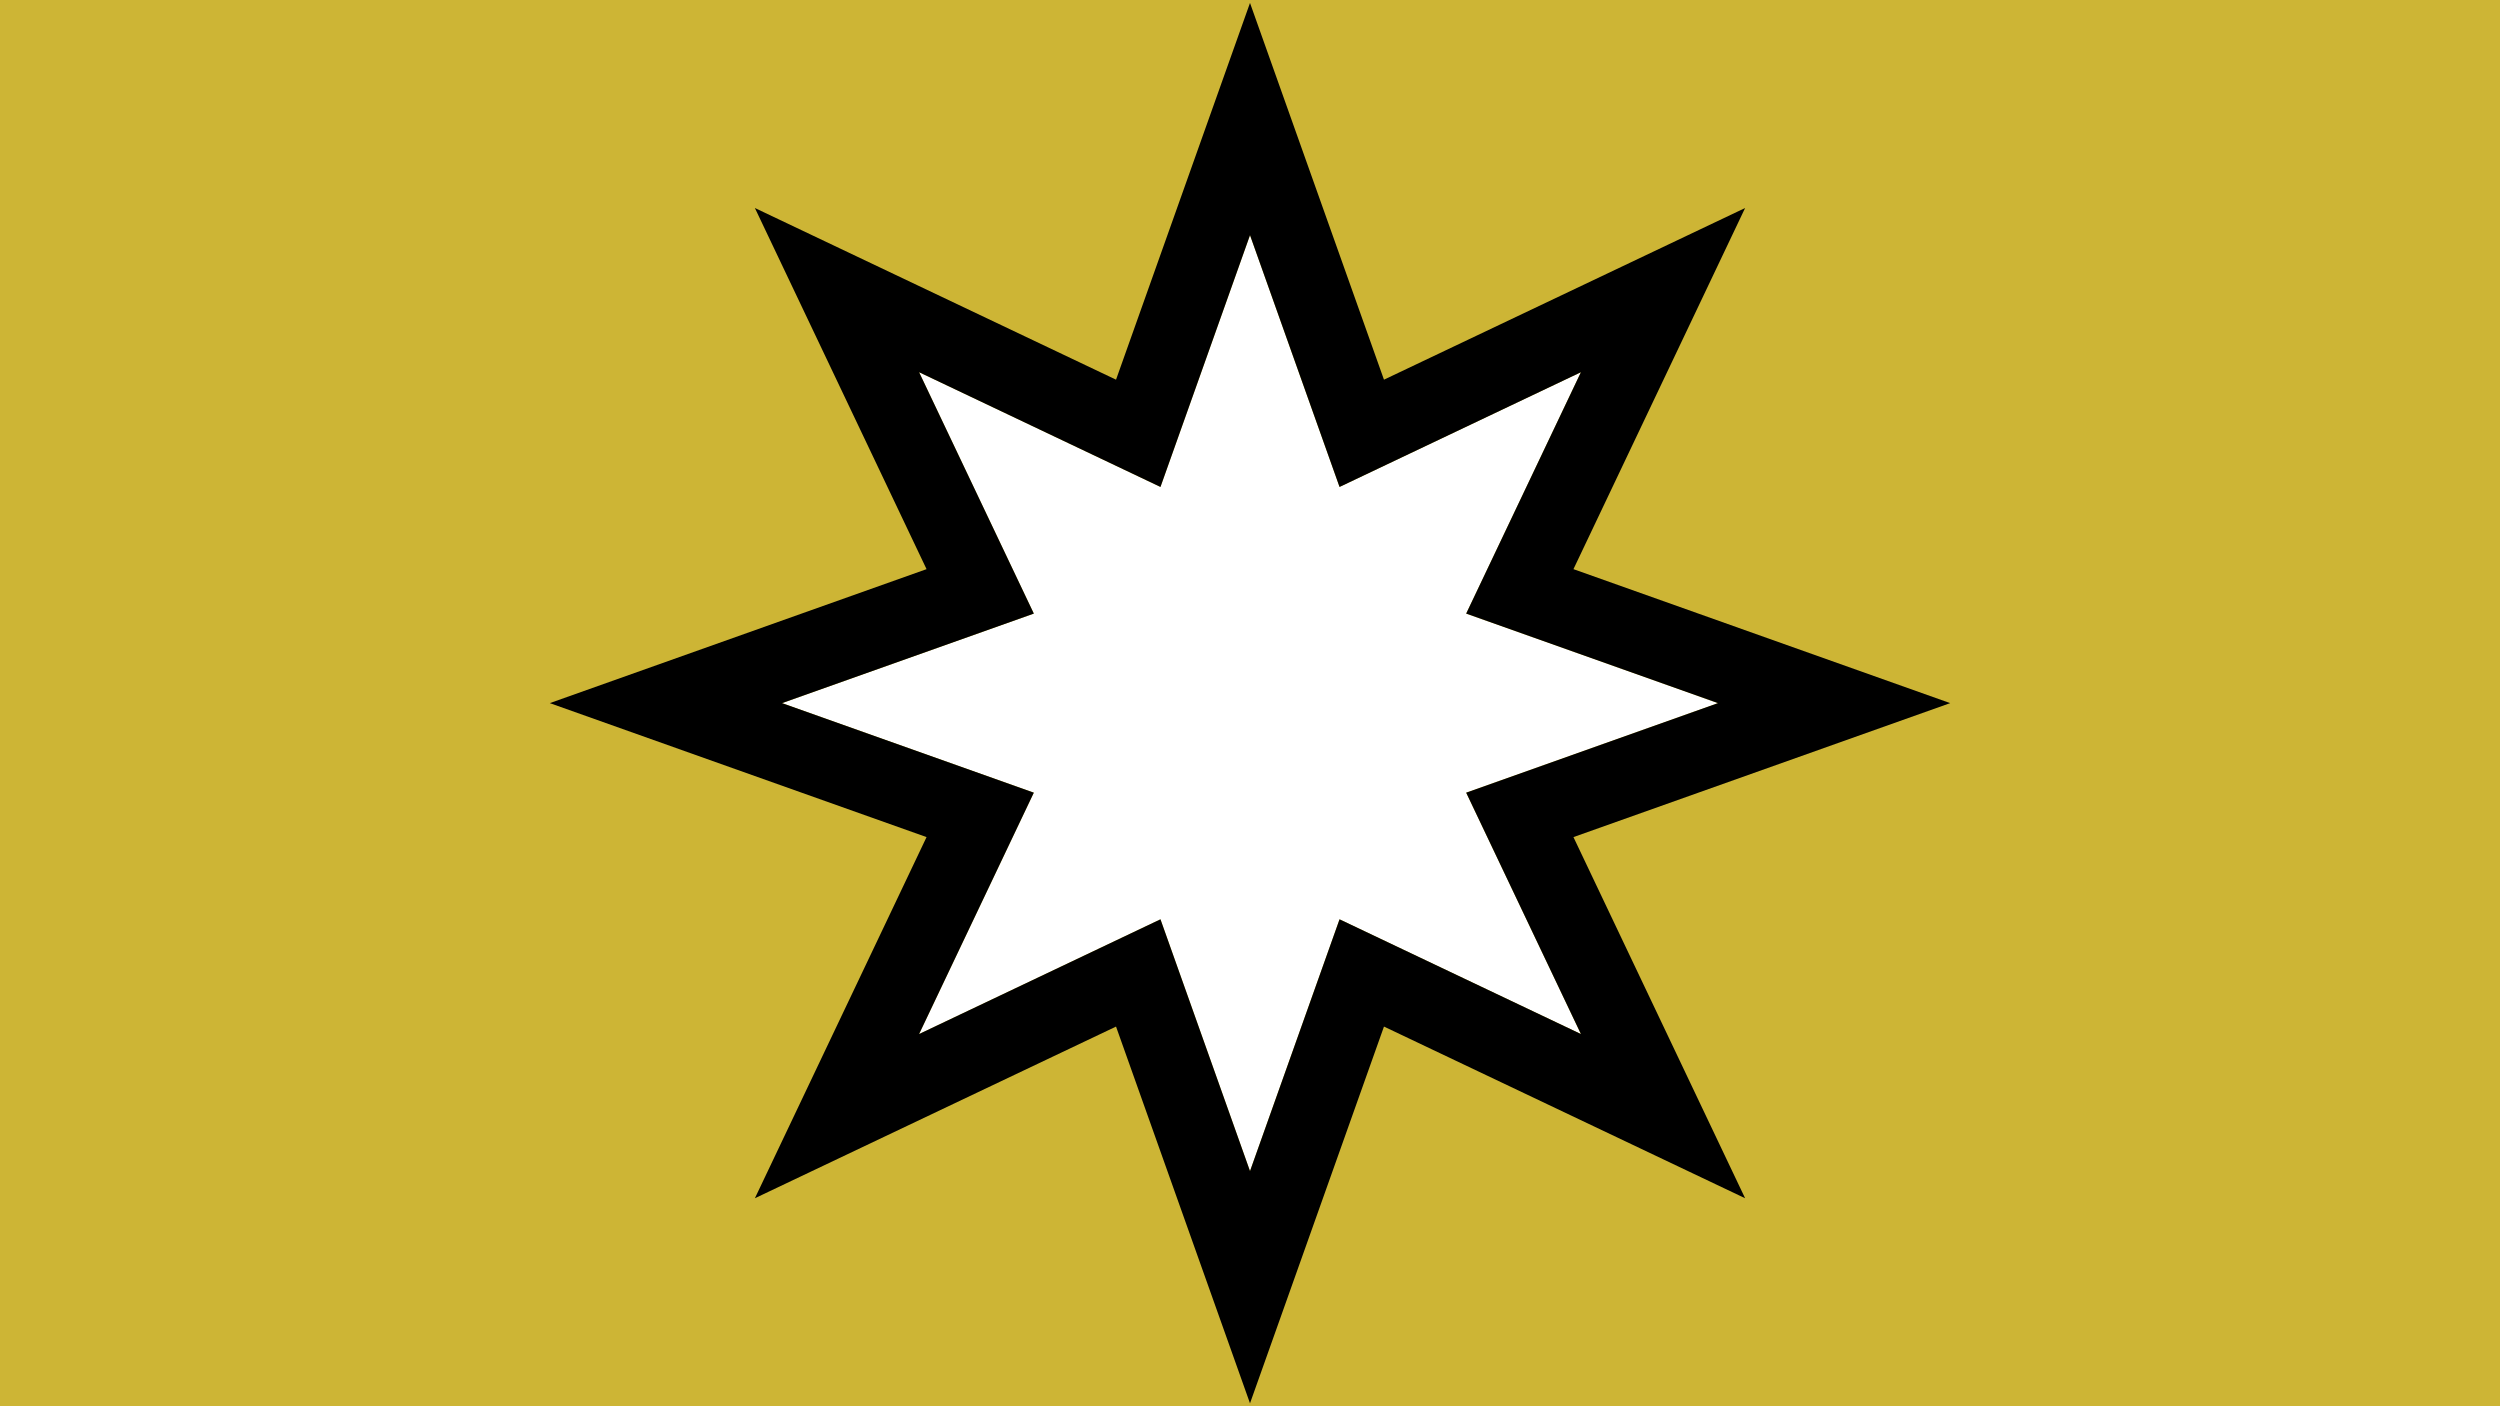 <?xml version="1.0" encoding="UTF-8"?>
<svg id="Layer_1" data-name="Layer 1" xmlns="http://www.w3.org/2000/svg" viewBox="0 0 1920 1080">
  <defs>
    <style>
      .cls-1, .cls-2 {
        stroke-width: 0px;
      }

      .cls-2 {
        fill: #cdb535;
      }
    </style>
  </defs>
  <path class="cls-2" d="m0,0v1080.01h1920V0H0Zm1126.03,608.77l88.12,185.38-185.38-88.12-68.77,193.39-68.77-193.39-185.38,88.12,88.12-185.38-193.39-68.77,193.39-68.77-88.12-185.38,185.38,88.12,68.77-193.39,68.77,193.39,185.38-88.12-88.12,185.38,193.39,68.77-193.39,68.77Z"/>
  <path class="cls-1" d="m1497.75,540l-289.34-102.89,131.84-277.36-277.36,131.84L960,2.25l-102.89,289.34-277.36-131.84,131.84,277.36-289.34,102.89,289.34,102.89-131.84,277.36,277.36-131.84,102.89,289.34,102.89-289.34,277.36,131.84-131.84-277.36,289.34-102.89Zm-283.6,254.15l-185.38-88.12-68.77,193.39-68.77-193.39-185.38,88.12,88.12-185.38-193.39-68.77,193.39-68.77-88.12-185.38,185.38,88.12,68.77-193.39,68.77,193.39,185.38-88.12-88.12,185.38,193.39,68.77-193.39,68.77,88.12,185.38Z"/>
</svg>